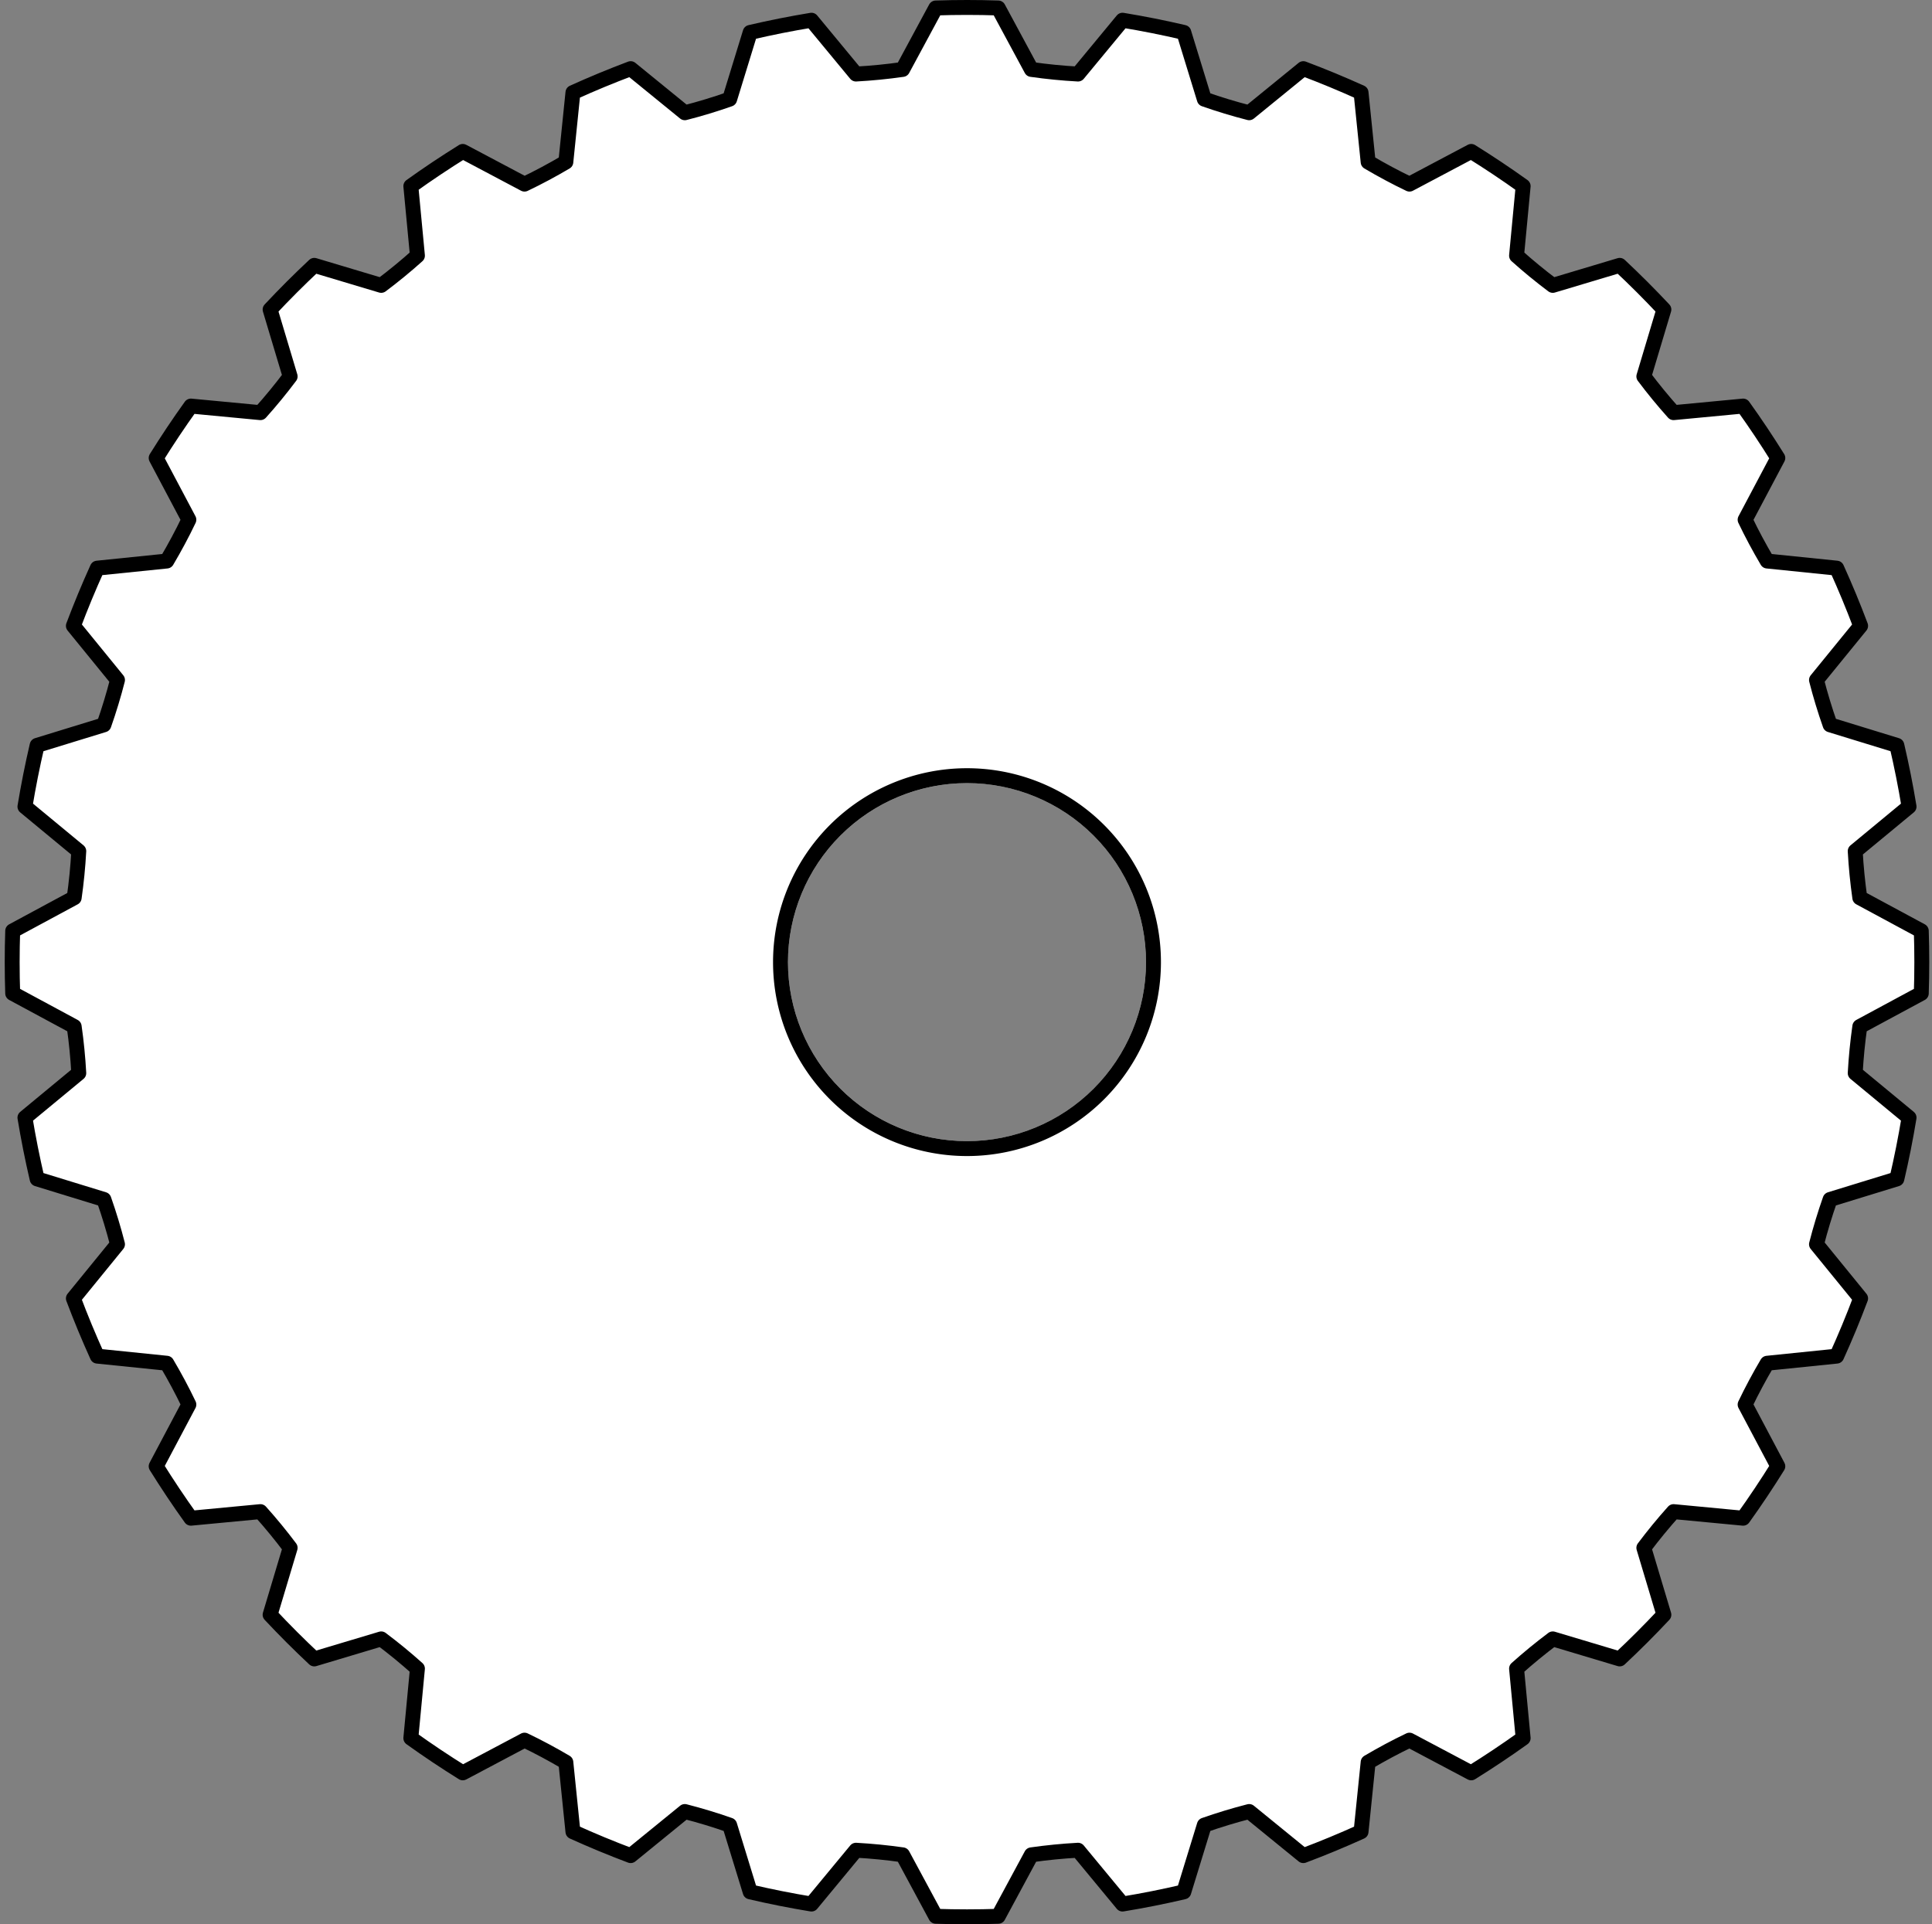<?xml version = "1.0" standalone = "no"?>
<svg xmlns="http://www.w3.org/2000/svg" xmlns:xlink="http://www.w3.org/1999/xlink" font-family="Arial" viewBox="2549 5092 259 258" width="259" height="258"><rect x="2549" y="5092" width="259" height="258" fill="#808080" stroke="none"/><g clip-path="url(#clip-nWu3ExRQ9WWz4-naa4R3DfFBpR8)"><path transform="matrix(1 0 0 1 2550.633 5093)" d="M 123.812 0.069 C 124.51 0.046 125.208 0.029 125.906 0.017 C 126.604 0.006 127.302 0 128 0 C 128.698 0 129.396 0.006 130.094 0.017 C 130.792 0.029 131.49 0.046 132.188 0.069 L 136.632 8.311 C 137.15 8.385 137.67 8.453 138.19 8.516 C 138.71 8.579 139.23 8.636 139.751 8.687 C 140.272 8.738 140.794 8.784 141.316 8.824 C 141.839 8.864 142.361 8.898 142.884 8.927 L 148.851 1.71 C 149.539 1.823 150.227 1.943 150.914 2.068 C 151.601 2.193 152.287 2.323 152.972 2.459 C 153.656 2.596 154.34 2.737 155.022 2.885 C 155.705 3.032 156.386 3.185 157.066 3.344 L 159.816 12.295 C 160.31 12.468 160.806 12.637 161.304 12.8 C 161.802 12.963 162.301 13.12 162.802 13.272 C 163.303 13.424 163.806 13.571 164.311 13.712 C 164.815 13.853 165.321 13.988 165.828 14.118 L 173.088 8.204 C 173.741 8.45 174.393 8.701 175.042 8.958 C 175.691 9.214 176.338 9.476 176.983 9.743 C 177.628 10.011 178.271 10.283 178.912 10.561 C 179.552 10.838 180.191 11.121 180.826 11.409 L 181.778 20.725 C 182.229 20.992 182.682 21.254 183.139 21.51 C 183.595 21.767 184.054 22.019 184.516 22.266 C 184.978 22.513 185.442 22.755 185.909 22.992 C 186.377 23.228 186.846 23.46 187.319 23.686 L 195.593 19.302 C 196.186 19.671 196.775 20.044 197.362 20.423 C 197.949 20.801 198.533 21.184 199.113 21.572 C 199.693 21.96 200.271 22.352 200.845 22.75 C 201.419 23.147 201.99 23.549 202.557 23.956 L 201.673 33.278 C 202.063 33.627 202.457 33.973 202.854 34.314 C 203.252 34.655 203.653 34.991 204.058 35.324 C 204.462 35.656 204.871 35.984 205.283 36.307 C 205.695 36.63 206.11 36.949 206.529 37.263 L 215.5 34.577 C 216.009 35.055 216.515 35.536 217.017 36.022 C 217.518 36.507 218.016 36.997 218.51 37.49 C 219.003 37.984 219.493 38.482 219.978 38.983 C 220.464 39.485 220.945 39.991 221.423 40.5 L 218.737 49.471 C 219.051 49.89 219.37 50.305 219.693 50.717 C 220.016 51.129 220.344 51.538 220.676 51.942 C 221.009 52.347 221.345 52.748 221.686 53.146 C 222.027 53.543 222.373 53.937 222.722 54.327 L 232.044 53.443 C 232.451 54.01 232.853 54.581 233.25 55.155 C 233.648 55.729 234.04 56.307 234.428 56.887 C 234.816 57.467 235.199 58.051 235.577 58.638 C 235.956 59.225 236.329 59.814 236.698 60.407 L 232.314 68.681 C 232.54 69.154 232.772 69.623 233.008 70.091 C 233.245 70.558 233.487 71.022 233.734 71.484 C 233.981 71.946 234.233 72.405 234.49 72.861 C 234.746 73.318 235.008 73.771 235.275 74.222 L 244.591 75.174 C 244.879 75.809 245.162 76.448 245.439 77.088 C 245.717 77.729 245.989 78.372 246.257 79.017 C 246.524 79.662 246.786 80.309 247.042 80.958 C 247.299 81.607 247.55 82.259 247.796 82.912 L 241.882 90.172 C 242.012 90.679 242.147 91.185 242.288 91.689 C 242.429 92.194 242.576 92.697 242.728 93.198 C 242.88 93.699 243.037 94.198 243.2 94.696 C 243.363 95.194 243.532 95.69 243.705 96.184 L 252.656 98.934 C 252.815 99.614 252.968 100.295 253.115 100.978 C 253.263 101.66 253.404 102.344 253.541 103.028 C 253.677 103.713 253.807 104.399 253.932 105.086 C 254.057 105.773 254.177 106.461 254.29 107.149 L 247.073 113.116 C 247.102 113.639 247.136 114.161 247.176 114.684 C 247.216 115.206 247.262 115.728 247.313 116.249 C 247.364 116.77 247.421 117.29 247.484 117.81 C 247.547 118.33 247.615 118.85 247.689 119.368 L 255.931 123.812 C 255.954 124.51 255.971 125.208 255.983 125.906 C 255.994 126.604 256 127.302 256 128 C 256 128.698 255.994 129.396 255.983 130.094 C 255.971 130.792 255.954 131.49 255.931 132.188 L 247.689 136.632 C 247.615 137.15 247.547 137.67 247.484 138.19 C 247.421 138.71 247.364 139.23 247.313 139.751 C 247.262 140.272 247.216 140.794 247.176 141.316 C 247.136 141.839 247.102 142.361 247.073 142.884 L 254.29 148.851 C 254.177 149.539 254.057 150.227 253.932 150.914 C 253.807 151.601 253.677 152.287 253.541 152.972 C 253.404 153.656 253.263 154.34 253.115 155.022 C 252.968 155.705 252.815 156.386 252.656 157.066 L 243.705 159.816 C 243.532 160.31 243.363 160.806 243.2 161.304 C 243.037 161.802 242.88 162.301 242.728 162.802 C 242.576 163.303 242.429 163.806 242.288 164.311 C 242.147 164.815 242.012 165.321 241.882 165.828 L 247.796 173.088 C 247.55 173.741 247.299 174.393 247.042 175.042 C 246.786 175.691 246.524 176.338 246.257 176.983 C 245.989 177.628 245.717 178.271 245.439 178.912 C 245.162 179.552 244.879 180.191 244.591 180.826 L 235.275 181.778 C 235.008 182.229 234.746 182.682 234.49 183.139 C 234.233 183.595 233.981 184.054 233.734 184.516 C 233.487 184.978 233.245 185.442 233.008 185.909 C 232.772 186.377 232.54 186.846 232.314 187.319 L 236.698 195.593 C 236.329 196.186 235.956 196.775 235.577 197.362 C 235.199 197.949 234.816 198.533 234.428 199.113 C 234.04 199.693 233.648 200.271 233.25 200.845 C 232.853 201.419 232.451 201.99 232.044 202.557 L 222.722 201.673 C 222.373 202.063 222.027 202.457 221.686 202.854 C 221.345 203.252 221.009 203.653 220.676 204.058 C 220.344 204.462 220.016 204.871 219.693 205.283 C 219.37 205.695 219.051 206.11 218.737 206.529 L 221.423 215.5 C 220.945 216.009 220.464 216.515 219.978 217.017 C 219.493 217.518 219.003 218.016 218.51 218.51 C 218.016 219.003 217.518 219.493 217.017 219.978 C 216.515 220.464 216.009 220.945 215.5 221.423 L 206.529 218.737 C 206.11 219.051 205.695 219.37 205.283 219.693 C 204.871 220.016 204.462 220.344 204.058 220.676 C 203.653 221.009 203.252 221.345 202.854 221.686 C 202.457 222.027 202.063 222.373 201.673 222.722 L 202.557 232.044 C 201.99 232.451 201.419 232.853 200.845 233.25 C 200.271 233.648 199.693 234.04 199.113 234.428 C 198.533 234.816 197.949 235.199 197.362 235.577 C 196.775 235.956 196.186 236.329 195.593 236.698 L 187.319 232.314 C 186.846 232.54 186.377 232.772 185.909 233.008 C 185.442 233.245 184.978 233.487 184.516 233.734 C 184.054 233.981 183.595 234.233 183.139 234.49 C 182.682 234.746 182.229 235.008 181.778 235.275 L 180.826 244.591 C 180.191 244.879 179.552 245.162 178.912 245.439 C 178.271 245.717 177.628 245.989 176.983 246.257 C 176.338 246.524 175.691 246.786 175.042 247.042 C 174.393 247.299 173.741 247.55 173.088 247.796 L 165.828 241.882 C 165.321 242.012 164.815 242.147 164.311 242.288 C 163.806 242.429 163.303 242.576 162.802 242.728 C 162.301 242.88 161.802 243.037 161.304 243.2 C 160.806 243.363 160.31 243.532 159.816 243.705 L 157.066 252.656 C 156.386 252.815 155.705 252.968 155.022 253.115 C 154.34 253.263 153.656 253.404 152.972 253.541 C 152.287 253.677 151.601 253.807 150.914 253.932 C 150.227 254.057 149.539 254.177 148.851 254.29 L 142.884 247.073 C 142.361 247.102 141.839 247.136 141.316 247.176 C 140.794 247.216 140.272 247.262 139.751 247.313 C 139.23 247.364 138.71 247.421 138.19 247.484 C 137.67 247.547 137.15 247.615 136.632 247.689 L 132.188 255.931 C 131.49 255.954 130.792 255.971 130.094 255.983 C 129.396 255.994 128.698 256 128 256 C 127.302 256 126.604 255.994 125.906 255.983 C 125.208 255.971 124.51 255.954 123.812 255.931 L 119.368 247.689 C 118.85 247.615 118.33 247.547 117.81 247.484 C 117.29 247.421 116.77 247.364 116.249 247.313 C 115.728 247.262 115.206 247.216 114.684 247.176 C 114.161 247.136 113.639 247.102 113.116 247.073 L 107.149 254.29 C 106.461 254.177 105.773 254.057 105.086 253.932 C 104.399 253.807 103.713 253.677 103.028 253.541 C 102.344 253.404 101.66 253.263 100.978 253.115 C 100.295 252.968 99.614 252.815 98.934 252.656 L 96.184 243.705 C 95.69 243.532 95.194 243.363 94.696 243.2 C 94.198 243.037 93.699 242.88 93.198 242.728 C 92.697 242.576 92.194 242.429 91.689 242.288 C 91.185 242.147 90.679 242.012 90.172 241.882 L 82.912 247.796 C 82.259 247.55 81.607 247.299 80.958 247.042 C 80.309 246.786 79.662 246.524 79.017 246.257 C 78.372 245.989 77.729 245.717 77.088 245.439 C 76.448 245.162 75.809 244.879 75.174 244.591 L 74.222 235.275 C 73.771 235.008 73.318 234.746 72.861 234.49 C 72.405 234.233 71.946 233.981 71.484 233.734 C 71.022 233.487 70.558 233.245 70.091 233.008 C 69.623 232.772 69.154 232.54 68.681 232.314 L 60.407 236.698 C 59.814 236.329 59.225 235.956 58.638 235.577 C 58.051 235.199 57.467 234.816 56.887 234.428 C 56.307 234.04 55.729 233.648 55.155 233.25 C 54.581 232.853 54.01 232.451 53.443 232.044 L 54.327 222.722 C 53.937 222.373 53.543 222.027 53.146 221.686 C 52.748 221.345 52.347 221.009 51.942 220.676 C 51.538 220.344 51.129 220.016 50.717 219.693 C 50.305 219.37 49.89 219.051 49.471 218.737 L 40.5 221.423 C 39.991 220.945 39.485 220.464 38.983 219.978 C 38.482 219.493 37.984 219.003 37.49 218.51 C 36.997 218.016 36.507 217.518 36.022 217.017 C 35.536 216.515 35.055 216.009 34.577 215.5 L 37.263 206.529 C 36.949 206.11 36.63 205.695 36.307 205.283 C 35.984 204.871 35.656 204.462 35.324 204.058 C 34.991 203.653 34.655 203.252 34.314 202.854 C 33.973 202.457 33.627 202.063 33.278 201.673 L 23.956 202.557 C 23.549 201.99 23.147 201.419 22.75 200.845 C 22.352 200.271 21.96 199.693 21.572 199.113 C 21.184 198.533 20.801 197.949 20.423 197.362 C 20.044 196.775 19.671 196.186 19.302 195.593 L 23.686 187.319 C 23.46 186.846 23.228 186.377 22.992 185.909 C 22.755 185.442 22.513 184.978 22.266 184.516 C 22.019 184.054 21.767 183.595 21.51 183.139 C 21.254 182.682 20.992 182.229 20.725 181.778 L 11.409 180.826 C 11.121 180.191 10.838 179.552 10.561 178.912 C 10.283 178.271 10.011 177.628 9.743 176.983 C 9.476 176.338 9.214 175.691 8.958 175.042 C 8.701 174.393 8.45 173.741 8.204 173.088 L 14.118 165.828 C 13.988 165.321 13.853 164.815 13.712 164.311 C 13.571 163.806 13.424 163.303 13.272 162.802 C 13.12 162.301 12.963 161.802 12.8 161.304 C 12.637 160.806 12.468 160.31 12.295 159.816 L 3.344 157.066 C 3.185 156.386 3.032 155.705 2.885 155.022 C 2.737 154.34 2.596 153.656 2.459 152.972 C 2.323 152.287 2.193 151.601 2.068 150.914 C 1.943 150.227 1.823 149.539 1.71 148.851 L 8.927 142.884 C 8.898 142.361 8.864 141.839 8.824 141.316 C 8.784 140.794 8.738 140.272 8.687 139.751 C 8.636 139.23 8.579 138.71 8.516 138.19 C 8.453 137.67 8.385 137.15 8.311 136.632 L 0.069 132.188 C 0.046 131.49 0.029 130.792 0.017 130.094 C 0.006 129.396 0 128.698 0 128 C 0 127.302 0.006 126.604 0.017 125.906 C 0.029 125.208 0.046 124.51 0.069 123.812 L 8.311 119.368 C 8.385 118.85 8.453 118.33 8.516 117.81 C 8.579 117.29 8.636 116.77 8.687 116.249 C 8.738 115.728 8.784 115.206 8.824 114.684 C 8.864 114.161 8.898 113.639 8.927 113.116 L 1.71 107.149 C 1.823 106.461 1.943 105.773 2.068 105.086 C 2.193 104.399 2.323 103.713 2.459 103.028 C 2.596 102.344 2.737 101.66 2.885 100.978 C 3.032 100.295 3.185 99.614 3.344 98.934 L 12.295 96.184 C 12.468 95.69 12.637 95.194 12.8 94.696 C 12.963 94.198 13.12 93.699 13.272 93.198 C 13.424 92.697 13.571 92.194 13.712 91.689 C 13.853 91.185 13.988 90.679 14.118 90.172 L 8.204 82.912 C 8.45 82.259 8.701 81.607 8.958 80.958 C 9.214 80.309 9.476 79.662 9.743 79.017 C 10.011 78.372 10.283 77.729 10.561 77.088 C 10.838 76.448 11.121 75.809 11.409 75.174 L 20.725 74.222 C 20.992 73.771 21.254 73.318 21.51 72.861 C 21.767 72.405 22.019 71.946 22.266 71.484 C 22.513 71.022 22.755 70.558 22.992 70.091 C 23.228 69.623 23.46 69.154 23.686 68.681 L 19.302 60.407 C 19.671 59.814 20.044 59.225 20.423 58.638 C 20.801 58.051 21.184 57.467 21.572 56.887 C 21.96 56.307 22.352 55.729 22.75 55.155 C 23.147 54.581 23.549 54.01 23.956 53.443 L 33.278 54.327 C 33.627 53.937 33.973 53.543 34.314 53.146 C 34.655 52.748 34.991 52.347 35.324 51.942 C 35.656 51.538 35.984 51.129 36.307 50.717 C 36.63 50.305 36.949 49.89 37.263 49.471 L 34.577 40.5 C 35.055 39.991 35.536 39.485 36.022 38.983 C 36.507 38.482 36.997 37.984 37.49 37.49 C 37.984 36.997 38.482 36.507 38.983 36.022 C 39.485 35.536 39.991 35.055 40.5 34.577 L 49.471 37.263 C 49.89 36.949 50.305 36.63 50.717 36.307 C 51.129 35.984 51.538 35.656 51.942 35.324 C 52.347 34.991 52.748 34.655 53.146 34.314 C 53.543 33.973 53.937 33.627 54.327 33.278 L 53.443 23.956 C 54.01 23.549 54.581 23.147 55.155 22.75 C 55.729 22.352 56.307 21.96 56.887 21.572 C 57.467 21.184 58.051 20.801 58.638 20.423 C 59.225 20.044 59.814 19.671 60.407 19.302 L 68.681 23.686 C 69.154 23.46 69.623 23.228 70.091 22.992 C 70.558 22.755 71.022 22.513 71.484 22.266 C 71.946 22.019 72.405 21.767 72.861 21.51 C 73.318 21.254 73.771 20.992 74.222 20.725 L 75.174 11.409 C 75.809 11.121 76.448 10.838 77.088 10.561 C 77.729 10.283 78.372 10.011 79.017 9.743 C 79.662 9.476 80.309 9.214 80.958 8.958 C 81.607 8.701 82.259 8.45 82.912 8.204 L 90.172 14.118 C 90.679 13.988 91.185 13.853 91.689 13.712 C 92.194 13.571 92.697 13.424 93.198 13.272 C 93.699 13.12 94.198 12.963 94.696 12.8 C 95.194 12.637 95.69 12.468 96.184 12.295 L 98.934 3.344 C 99.614 3.185 100.295 3.032 100.978 2.885 C 101.66 2.737 102.344 2.596 103.028 2.459 C 103.713 2.323 104.399 2.193 105.086 2.068 C 105.773 1.943 106.461 1.823 107.149 1.71 L 113.116 8.927 C 113.639 8.898 114.161 8.864 114.684 8.824 C 115.206 8.784 115.728 8.738 116.249 8.687 C 116.77 8.636 117.29 8.579 117.81 8.516 C 118.33 8.453 118.85 8.385 119.368 8.311 Z" fill-rule="evenodd" fill="#ffffff" stroke="#000000" stroke-width="2" stroke-linecap="butt" stroke-linejoin="round"/><g><path d="M 2654.633 5221 A 24 24 0 0 1 2702.633 5221 A 24 24 0 0 1 2654.633 5221 Z" fill="none" stroke="#000000" stroke-width="4" stroke-linecap="butt" stroke-linejoin="round"/></g></g><clipPath id="clip-nWu3ExRQ9WWz4-naa4R3DfFBpR8"><path d="M 2654.633 5221 A 24 24 0 0 1 2702.633 5221 A 24 24 0 0 1 2654.633 5221 Z M 2449.633 5450 L 2907.633 5450 L 2907.633 4992 L 2449.633 4992 Z" clip-rule="evenodd"/></clipPath><clipPath id="clip-nWu3ExRQ9WWz4-outside"><path d="M 2674.445 5093.069 C 2675.143 5093.046 2675.841 5093.029 2676.539 5093.017 C 2677.237 5093.006 2677.935 5093 2678.633 5093 C 2679.332 5093 2680.03 5093.006 2680.728 5093.017 C 2681.426 5093.029 2682.124 5093.046 2682.821 5093.069 L 2687.265 5101.311 C 2687.784 5101.385 2688.303 5101.453 2688.823 5101.516 C 2689.343 5101.579 2689.864 5101.636 2690.385 5101.687 C 2690.906 5101.738 2691.428 5101.784 2691.95 5101.824 C 2692.472 5101.864 2692.995 5101.898 2693.518 5101.927 L 2699.484 5094.71 C 2700.173 5094.823 2700.861 5094.943 2701.548 5095.068 C 2702.234 5095.193 2702.92 5095.323 2703.605 5095.459 C 2704.29 5095.596 2704.973 5095.737 2705.656 5095.885 C 2706.338 5096.032 2707.019 5096.185 2707.699 5096.344 L 2710.45 5105.295 C 2710.944 5105.468 2711.44 5105.637 2711.937 5105.8 C 2712.435 5105.963 2712.935 5106.12 2713.436 5106.272 C 2713.937 5106.424 2714.44 5106.571 2714.944 5106.712 C 2715.448 5106.853 2715.954 5106.988 2716.462 5107.118 L 2723.721 5101.204 C 2724.375 5101.45 2725.026 5101.701 2725.675 5101.958 C 2726.325 5102.214 2726.972 5102.476 2727.617 5102.743 C 2728.262 5103.011 2728.905 5103.283 2729.545 5103.561 C 2730.186 5103.838 2730.824 5104.121 2731.46 5104.409 L 2732.411 5113.725 C 2732.862 5113.992 2733.316 5114.254 2733.772 5114.51 C 2734.228 5114.767 2734.687 5115.019 2735.149 5115.266 C 2735.611 5115.513 2736.076 5115.755 2736.543 5115.992 C 2737.01 5116.228 2737.48 5116.46 2737.952 5116.686 L 2746.226 5112.302 C 2746.819 5112.671 2747.409 5113.044 2747.996 5113.423 C 2748.582 5113.801 2749.166 5114.184 2749.746 5114.572 C 2750.327 5114.96 2750.904 5115.352 2751.478 5115.75 C 2752.052 5116.147 2752.623 5116.549 2753.191 5116.956 L 2752.306 5126.278 C 2752.696 5126.627 2753.09 5126.973 2753.488 5127.314 C 2753.885 5127.655 2754.286 5127.991 2754.691 5128.324 C 2755.096 5128.656 2755.504 5128.984 2755.916 5129.307 C 2756.328 5129.63 2756.744 5129.949 2757.163 5130.263 L 2766.133 5127.577 C 2766.643 5128.055 2767.148 5128.536 2767.65 5129.022 C 2768.152 5129.507 2768.649 5129.997 2769.143 5130.49 C 2769.637 5130.984 2770.126 5131.482 2770.612 5131.983 C 2771.097 5132.485 2771.579 5132.991 2772.056 5133.5 L 2769.37 5142.471 C 2769.684 5142.89 2770.003 5143.305 2770.327 5143.717 C 2770.65 5144.129 2770.978 5144.538 2771.31 5144.942 C 2771.642 5145.347 2771.979 5145.748 2772.32 5146.146 C 2772.661 5146.543 2773.006 5146.937 2773.356 5147.327 L 2782.678 5146.443 C 2783.084 5147.01 2783.486 5147.581 2783.884 5148.155 C 2784.281 5148.729 2784.674 5149.307 2785.062 5149.887 C 2785.449 5150.467 2785.832 5151.051 2786.211 5151.638 C 2786.589 5152.225 2786.963 5152.814 2787.331 5153.407 L 2782.947 5161.681 C 2783.173 5162.154 2783.405 5162.623 2783.642 5163.091 C 2783.879 5163.558 2784.12 5164.022 2784.367 5164.484 C 2784.614 5164.946 2784.866 5165.405 2785.123 5165.861 C 2785.38 5166.318 2785.642 5166.771 2785.908 5167.222 L 2795.224 5168.174 C 2795.512 5168.809 2795.795 5169.448 2796.073 5170.088 C 2796.35 5170.729 2796.623 5171.372 2796.89 5172.017 C 2797.157 5172.662 2797.419 5173.309 2797.676 5173.958 C 2797.932 5174.607 2798.183 5175.259 2798.429 5175.912 L 2792.515 5183.172 C 2792.645 5183.679 2792.781 5184.185 2792.922 5184.689 C 2793.063 5185.194 2793.209 5185.697 2793.361 5186.198 C 2793.513 5186.699 2793.671 5187.198 2793.834 5187.696 C 2793.997 5188.194 2794.165 5188.69 2794.339 5189.184 L 2803.29 5191.934 C 2803.448 5192.614 2803.601 5193.295 2803.749 5193.978 C 2803.896 5194.66 2804.038 5195.344 2804.174 5196.028 C 2804.31 5196.713 2804.441 5197.399 2804.566 5198.086 C 2804.691 5198.773 2804.81 5199.461 2804.924 5200.149 L 2797.707 5206.116 C 2797.735 5206.639 2797.77 5207.161 2797.81 5207.684 C 2797.849 5208.206 2797.895 5208.728 2797.946 5209.249 C 2797.998 5209.77 2798.055 5210.29 2798.117 5210.81 C 2798.18 5211.33 2798.249 5211.85 2798.323 5212.368 L 2806.565 5216.812 C 2806.588 5217.51 2806.605 5218.208 2806.616 5218.906 C 2806.628 5219.604 2806.633 5220.302 2806.633 5221 C 2806.633 5221.698 2806.628 5222.396 2806.616 5223.094 C 2806.605 5223.792 2806.588 5224.49 2806.565 5225.188 L 2798.323 5229.632 C 2798.249 5230.15 2798.18 5230.67 2798.117 5231.19 C 2798.055 5231.71 2797.998 5232.23 2797.946 5232.751 C 2797.895 5233.272 2797.849 5233.794 2797.81 5234.316 C 2797.77 5234.839 2797.735 5235.361 2797.707 5235.884 L 2804.924 5241.851 C 2804.81 5242.539 2804.691 5243.227 2804.566 5243.914 C 2804.441 5244.601 2804.31 5245.287 2804.174 5245.972 C 2804.038 5246.656 2803.896 5247.34 2803.749 5248.022 C 2803.601 5248.705 2803.448 5249.386 2803.29 5250.066 L 2794.339 5252.816 C 2794.165 5253.31 2793.997 5253.806 2793.834 5254.304 C 2793.671 5254.802 2793.513 5255.301 2793.361 5255.802 C 2793.209 5256.303 2793.063 5256.806 2792.922 5257.311 C 2792.781 5257.815 2792.645 5258.321 2792.515 5258.828 L 2798.429 5266.088 C 2798.183 5266.741 2797.932 5267.393 2797.676 5268.042 C 2797.419 5268.691 2797.157 5269.338 2796.89 5269.983 C 2796.623 5270.628 2796.35 5271.271 2796.073 5271.912 C 2795.795 5272.552 2795.512 5273.191 2795.224 5273.826 L 2785.908 5274.778 C 2785.642 5275.229 2785.38 5275.682 2785.123 5276.139 C 2784.866 5276.595 2784.614 5277.054 2784.367 5277.516 C 2784.12 5277.978 2783.879 5278.442 2783.642 5278.909 C 2783.405 5279.377 2783.173 5279.846 2782.947 5280.319 L 2787.331 5288.593 C 2786.963 5289.186 2786.589 5289.775 2786.211 5290.362 C 2785.832 5290.949 2785.449 5291.533 2785.062 5292.113 C 2784.674 5292.693 2784.281 5293.271 2783.884 5293.845 C 2783.486 5294.419 2783.084 5294.99 2782.678 5295.557 L 2773.356 5294.673 C 2773.006 5295.063 2772.661 5295.457 2772.32 5295.854 C 2771.979 5296.252 2771.642 5296.653 2771.31 5297.058 C 2770.978 5297.462 2770.65 5297.871 2770.327 5298.283 C 2770.003 5298.695 2769.684 5299.11 2769.37 5299.529 L 2772.056 5308.5 C 2771.579 5309.009 2771.097 5309.515 2770.612 5310.017 C 2770.126 5310.518 2769.637 5311.016 2769.143 5311.51 C 2768.649 5312.003 2768.152 5312.493 2767.65 5312.978 C 2767.148 5313.464 2766.643 5313.945 2766.133 5314.423 L 2757.163 5311.737 C 2756.744 5312.051 2756.328 5312.37 2755.916 5312.693 C 2755.504 5313.016 2755.096 5313.344 2754.691 5313.676 C 2754.286 5314.009 2753.885 5314.345 2753.488 5314.686 C 2753.09 5315.027 2752.696 5315.373 2752.306 5315.722 L 2753.191 5325.044 C 2752.623 5325.451 2752.052 5325.853 2751.478 5326.25 C 2750.904 5326.648 2750.327 5327.04 2749.746 5327.428 C 2749.166 5327.816 2748.582 5328.199 2747.996 5328.577 C 2747.409 5328.956 2746.819 5329.329 2746.226 5329.698 L 2737.952 5325.314 C 2737.48 5325.54 2737.01 5325.772 2736.543 5326.008 C 2736.076 5326.245 2735.611 5326.487 2735.149 5326.734 C 2734.687 5326.981 2734.228 5327.233 2733.772 5327.49 C 2733.316 5327.746 2732.862 5328.008 2732.411 5328.275 L 2731.46 5337.591 C 2730.824 5337.879 2730.186 5338.162 2729.545 5338.439 C 2728.905 5338.717 2728.262 5338.989 2727.617 5339.257 C 2726.972 5339.524 2726.325 5339.786 2725.675 5340.042 C 2725.026 5340.299 2724.375 5340.55 2723.721 5340.796 L 2716.462 5334.882 C 2715.954 5335.012 2715.448 5335.147 2714.944 5335.288 C 2714.44 5335.429 2713.937 5335.576 2713.436 5335.728 C 2712.935 5335.88 2712.435 5336.037 2711.937 5336.2 C 2711.44 5336.363 2710.944 5336.532 2710.45 5336.705 L 2707.699 5345.656 C 2707.019 5345.815 2706.338 5345.968 2705.656 5346.115 C 2704.973 5346.263 2704.29 5346.404 2703.605 5346.541 C 2702.92 5346.677 2702.234 5346.807 2701.548 5346.932 C 2700.861 5347.057 2700.173 5347.177 2699.484 5347.29 L 2693.518 5340.073 C 2692.995 5340.102 2692.472 5340.136 2691.95 5340.176 C 2691.428 5340.216 2690.906 5340.262 2690.385 5340.313 C 2689.864 5340.364 2689.343 5340.421 2688.823 5340.484 C 2688.303 5340.547 2687.784 5340.615 2687.265 5340.689 L 2682.821 5348.931 C 2682.124 5348.954 2681.426 5348.971 2680.728 5348.983 C 2680.03 5348.994 2679.332 5349 2678.633 5349 C 2677.935 5349 2677.237 5348.994 2676.539 5348.983 C 2675.841 5348.971 2675.143 5348.954 2674.445 5348.931 L 2670.001 5340.689 C 2669.483 5340.615 2668.964 5340.547 2668.444 5340.484 C 2667.924 5340.421 2667.403 5340.364 2666.882 5340.313 C 2666.361 5340.262 2665.839 5340.216 2665.317 5340.176 C 2664.795 5340.136 2664.272 5340.102 2663.749 5340.073 L 2657.783 5347.29 C 2657.094 5347.177 2656.406 5347.057 2655.719 5346.932 C 2655.032 5346.807 2654.347 5346.677 2653.662 5346.541 C 2652.977 5346.404 2652.294 5346.263 2651.611 5346.115 C 2650.929 5345.968 2650.248 5345.815 2649.568 5345.656 L 2646.817 5336.705 C 2646.323 5336.532 2645.827 5336.363 2645.329 5336.2 C 2644.832 5336.037 2644.332 5335.88 2643.831 5335.728 C 2643.33 5335.576 2642.827 5335.429 2642.323 5335.288 C 2641.818 5335.147 2641.313 5335.012 2640.805 5334.882 L 2633.545 5340.796 C 2632.892 5340.55 2632.241 5340.299 2631.591 5340.042 C 2630.942 5339.786 2630.295 5339.524 2629.65 5339.257 C 2629.005 5338.989 2628.362 5338.717 2627.722 5338.439 C 2627.081 5338.162 2626.443 5337.879 2625.807 5337.591 L 2624.856 5328.275 C 2624.405 5328.008 2623.951 5327.746 2623.495 5327.49 C 2623.039 5327.233 2622.579 5326.981 2622.117 5326.734 C 2621.656 5326.487 2621.191 5326.245 2620.724 5326.008 C 2620.257 5325.772 2619.787 5325.54 2619.315 5325.314 L 2611.041 5329.698 C 2610.448 5329.329 2609.858 5328.956 2609.271 5328.577 C 2608.685 5328.199 2608.101 5327.816 2607.52 5327.428 C 2606.94 5327.04 2606.363 5326.648 2605.789 5326.25 C 2605.215 5325.853 2604.644 5325.451 2604.076 5325.044 L 2604.961 5315.722 C 2604.571 5315.373 2604.177 5315.027 2603.779 5314.686 C 2603.382 5314.345 2602.981 5314.009 2602.576 5313.676 C 2602.171 5313.344 2601.763 5313.016 2601.351 5312.693 C 2600.939 5312.37 2600.523 5312.051 2600.104 5311.737 L 2591.134 5314.423 C 2590.624 5313.945 2590.118 5313.464 2589.617 5312.978 C 2589.115 5312.493 2588.617 5312.003 2588.124 5311.51 C 2587.63 5311.016 2587.14 5310.518 2586.655 5310.017 C 2586.169 5309.515 2585.688 5309.009 2585.211 5308.5 L 2587.897 5299.529 C 2587.582 5299.11 2587.264 5298.695 2586.94 5298.283 C 2586.617 5297.871 2586.289 5297.462 2585.957 5297.058 C 2585.625 5296.653 2585.288 5296.252 2584.947 5295.854 C 2584.606 5295.457 2584.261 5295.063 2583.911 5294.673 L 2574.589 5295.557 C 2574.182 5294.99 2573.78 5294.419 2573.383 5293.845 C 2572.986 5293.271 2572.593 5292.693 2572.205 5292.113 C 2571.817 5291.533 2571.434 5290.949 2571.056 5290.362 C 2570.678 5289.775 2570.304 5289.186 2569.936 5288.593 L 2574.32 5280.319 C 2574.093 5279.846 2573.862 5279.377 2573.625 5278.909 C 2573.388 5278.442 2573.146 5277.978 2572.9 5277.516 C 2572.653 5277.054 2572.401 5276.595 2572.144 5276.139 C 2571.887 5275.682 2571.625 5275.229 2571.358 5274.778 L 2562.043 5273.826 C 2561.755 5273.191 2561.472 5272.552 2561.194 5271.912 C 2560.916 5271.271 2560.644 5270.628 2560.377 5269.983 C 2560.11 5269.338 2559.848 5268.691 2559.591 5268.042 C 2559.335 5267.393 2559.083 5266.741 2558.837 5266.088 L 2564.752 5258.828 C 2564.622 5258.321 2564.486 5257.815 2564.345 5257.311 C 2564.204 5256.806 2564.058 5256.303 2563.906 5255.802 C 2563.753 5255.301 2563.596 5254.802 2563.433 5254.304 C 2563.27 5253.806 2563.102 5253.31 2562.928 5252.816 L 2553.977 5250.066 C 2553.819 5249.386 2553.666 5248.705 2553.518 5248.022 C 2553.371 5247.34 2553.229 5246.656 2553.093 5245.972 C 2552.957 5245.287 2552.826 5244.601 2552.701 5243.914 C 2552.576 5243.227 2552.457 5242.539 2552.343 5241.851 L 2559.56 5235.884 C 2559.532 5235.361 2559.497 5234.839 2559.457 5234.316 C 2559.417 5233.794 2559.372 5233.272 2559.32 5232.751 C 2559.269 5232.23 2559.212 5231.71 2559.149 5231.19 C 2559.087 5230.67 2559.018 5230.15 2558.944 5229.632 L 2550.702 5225.188 C 2550.679 5224.49 2550.662 5223.792 2550.651 5223.094 C 2550.639 5222.396 2550.633 5221.698 2550.633 5221 C 2550.633 5220.302 2550.639 5219.604 2550.651 5218.906 C 2550.662 5218.208 2550.679 5217.51 2550.702 5216.812 L 2558.944 5212.368 C 2559.018 5211.85 2559.087 5211.33 2559.149 5210.81 C 2559.212 5210.29 2559.269 5209.77 2559.32 5209.249 C 2559.372 5208.728 2559.417 5208.206 2559.457 5207.684 C 2559.497 5207.161 2559.532 5206.639 2559.56 5206.116 L 2552.343 5200.149 C 2552.457 5199.461 2552.576 5198.773 2552.701 5198.086 C 2552.826 5197.399 2552.957 5196.713 2553.093 5196.028 C 2553.229 5195.344 2553.371 5194.66 2553.518 5193.978 C 2553.666 5193.295 2553.819 5192.614 2553.977 5191.934 L 2562.928 5189.184 C 2563.102 5188.69 2563.27 5188.194 2563.433 5187.696 C 2563.596 5187.198 2563.753 5186.699 2563.906 5186.198 C 2564.058 5185.697 2564.204 5185.194 2564.345 5184.689 C 2564.486 5184.185 2564.622 5183.679 2564.752 5183.172 L 2558.837 5175.912 C 2559.083 5175.259 2559.335 5174.607 2559.591 5173.958 C 2559.848 5173.309 2560.11 5172.662 2560.377 5172.017 C 2560.644 5171.372 2560.916 5170.729 2561.194 5170.088 C 2561.472 5169.448 2561.755 5168.809 2562.043 5168.174 L 2571.358 5167.222 C 2571.625 5166.771 2571.887 5166.318 2572.144 5165.861 C 2572.401 5165.405 2572.653 5164.946 2572.9 5164.484 C 2573.146 5164.022 2573.388 5163.558 2573.625 5163.091 C 2573.862 5162.623 2574.093 5162.154 2574.32 5161.681 L 2569.936 5153.407 C 2570.304 5152.814 2570.678 5152.225 2571.056 5151.638 C 2571.434 5151.051 2571.817 5150.467 2572.205 5149.887 C 2572.593 5149.307 2572.986 5148.729 2573.383 5148.155 C 2573.78 5147.581 2574.182 5147.01 2574.589 5146.443 L 2583.911 5147.327 C 2584.261 5146.937 2584.606 5146.543 2584.947 5146.146 C 2585.288 5145.748 2585.625 5145.347 2585.957 5144.942 C 2586.289 5144.538 2586.617 5144.129 2586.94 5143.717 C 2587.264 5143.305 2587.582 5142.89 2587.897 5142.471 L 2585.211 5133.5 C 2585.688 5132.991 2586.169 5132.485 2586.655 5131.983 C 2587.14 5131.482 2587.63 5130.984 2588.124 5130.49 C 2588.617 5129.997 2589.115 5129.507 2589.617 5129.022 C 2590.118 5128.536 2590.624 5128.055 2591.134 5127.577 L 2600.104 5130.263 C 2600.523 5129.949 2600.939 5129.63 2601.351 5129.307 C 2601.763 5128.984 2602.171 5128.656 2602.576 5128.324 C 2602.981 5127.991 2603.382 5127.655 2603.779 5127.314 C 2604.177 5126.973 2604.571 5126.627 2604.961 5126.278 L 2604.076 5116.956 C 2604.644 5116.549 2605.215 5116.147 2605.789 5115.75 C 2606.363 5115.352 2606.94 5114.96 2607.52 5114.572 C 2608.101 5114.184 2608.685 5113.801 2609.271 5113.423 C 2609.858 5113.044 2610.448 5112.671 2611.041 5112.302 L 2619.315 5116.686 C 2619.787 5116.46 2620.257 5116.228 2620.724 5115.992 C 2621.191 5115.755 2621.656 5115.513 2622.117 5115.266 C 2622.579 5115.019 2623.039 5114.767 2623.495 5114.51 C 2623.951 5114.254 2624.405 5113.992 2624.856 5113.725 L 2625.807 5104.409 C 2626.443 5104.121 2627.081 5103.838 2627.722 5103.561 C 2628.362 5103.283 2629.005 5103.011 2629.65 5102.743 C 2630.295 5102.476 2630.942 5102.214 2631.591 5101.958 C 2632.241 5101.701 2632.892 5101.45 2633.545 5101.204 L 2640.805 5107.118 C 2641.313 5106.988 2641.818 5106.853 2642.323 5106.712 C 2642.827 5106.571 2643.33 5106.424 2643.831 5106.272 C 2644.332 5106.12 2644.832 5105.963 2645.329 5105.8 C 2645.827 5105.637 2646.323 5105.468 2646.817 5105.295 L 2649.568 5096.344 C 2650.248 5096.185 2650.929 5096.032 2651.611 5095.885 C 2652.294 5095.737 2652.977 5095.596 2653.662 5095.459 C 2654.347 5095.323 2655.032 5095.193 2655.719 5095.068 C 2656.406 5094.943 2657.094 5094.823 2657.783 5094.71 L 2663.749 5101.927 C 2664.272 5101.898 2664.795 5101.864 2665.317 5101.824 C 2665.839 5101.784 2666.361 5101.738 2666.882 5101.687 C 2667.403 5101.636 2667.924 5101.579 2668.444 5101.516 C 2668.964 5101.453 2669.483 5101.385 2670.001 5101.311 Z"/></clipPath></svg>